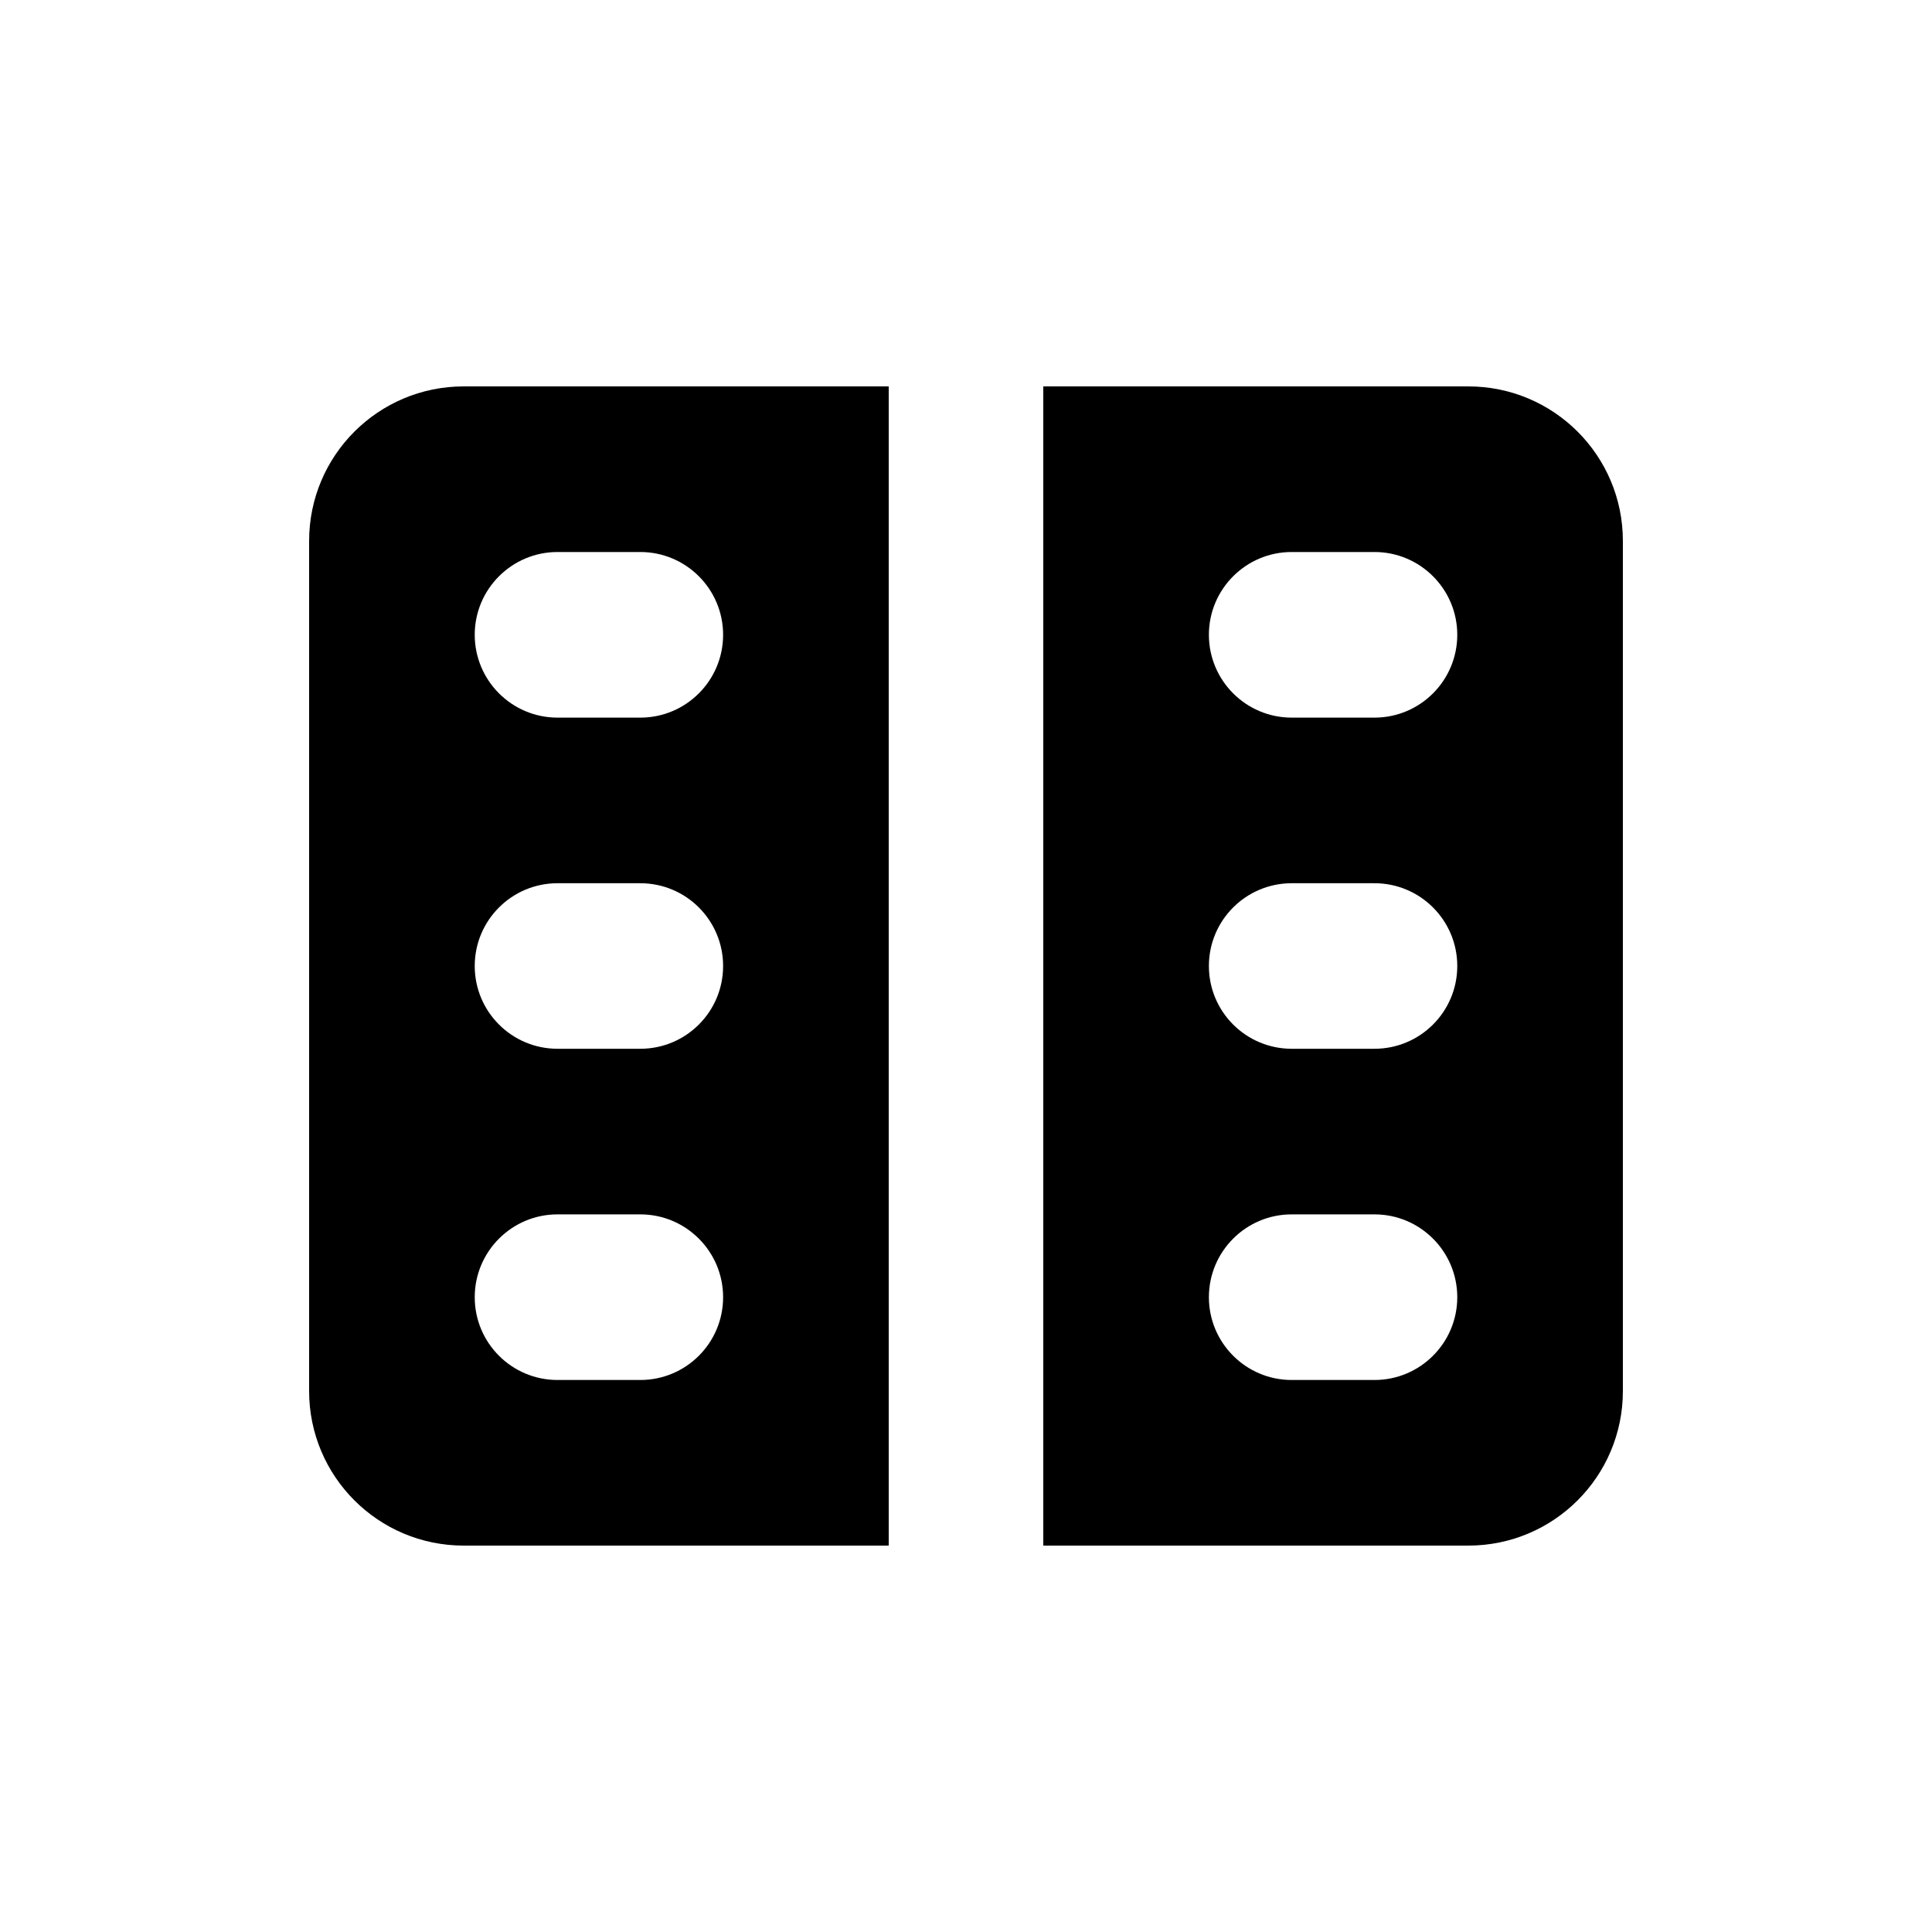 <svg width="25" height="25" viewBox="0 0 25 25" fill="none" xmlns="http://www.w3.org/2000/svg">
<path fill-rule="evenodd" clip-rule="evenodd" d="M6 5C4.895 5 4 5.895 4 7V18C4 19.105 4.895 20 6 20H11.5V5H6ZM6.143 8.214C6.143 7.623 6.623 7.143 7.214 7.143H8.286C8.877 7.143 9.357 7.623 9.357 8.214C9.357 8.806 8.877 9.286 8.286 9.286H7.214C6.623 9.286 6.143 8.806 6.143 8.214ZM6.143 12.5C6.143 11.908 6.623 11.429 7.214 11.429H8.286C8.877 11.429 9.357 11.908 9.357 12.5C9.357 13.092 8.877 13.571 8.286 13.571H7.214C6.623 13.571 6.143 13.092 6.143 12.5ZM7.214 15.714C6.623 15.714 6.143 16.194 6.143 16.786C6.143 17.378 6.623 17.857 7.214 17.857H8.286C8.877 17.857 9.357 17.378 9.357 16.786C9.357 16.194 8.877 15.714 8.286 15.714H7.214Z" fill="black"/>
<path fill-rule="evenodd" clip-rule="evenodd" d="M19 5C20.105 5 21 5.895 21 7V18C21 19.105 20.105 20 19 20H13.5V5H19ZM15.643 8.214C15.643 7.623 16.123 7.143 16.714 7.143H17.786C18.377 7.143 18.857 7.623 18.857 8.214C18.857 8.806 18.377 9.286 17.786 9.286H16.714C16.123 9.286 15.643 8.806 15.643 8.214ZM15.643 12.5C15.643 11.908 16.123 11.429 16.714 11.429H17.786C18.377 11.429 18.857 11.908 18.857 12.5C18.857 13.092 18.377 13.571 17.786 13.571H16.714C16.123 13.571 15.643 13.092 15.643 12.5ZM16.714 15.714C16.123 15.714 15.643 16.194 15.643 16.786C15.643 17.377 16.123 17.857 16.714 17.857H17.786C18.377 17.857 18.857 17.377 18.857 16.786C18.857 16.194 18.377 15.714 17.786 15.714H16.714Z" fill="black"/>
</svg>
